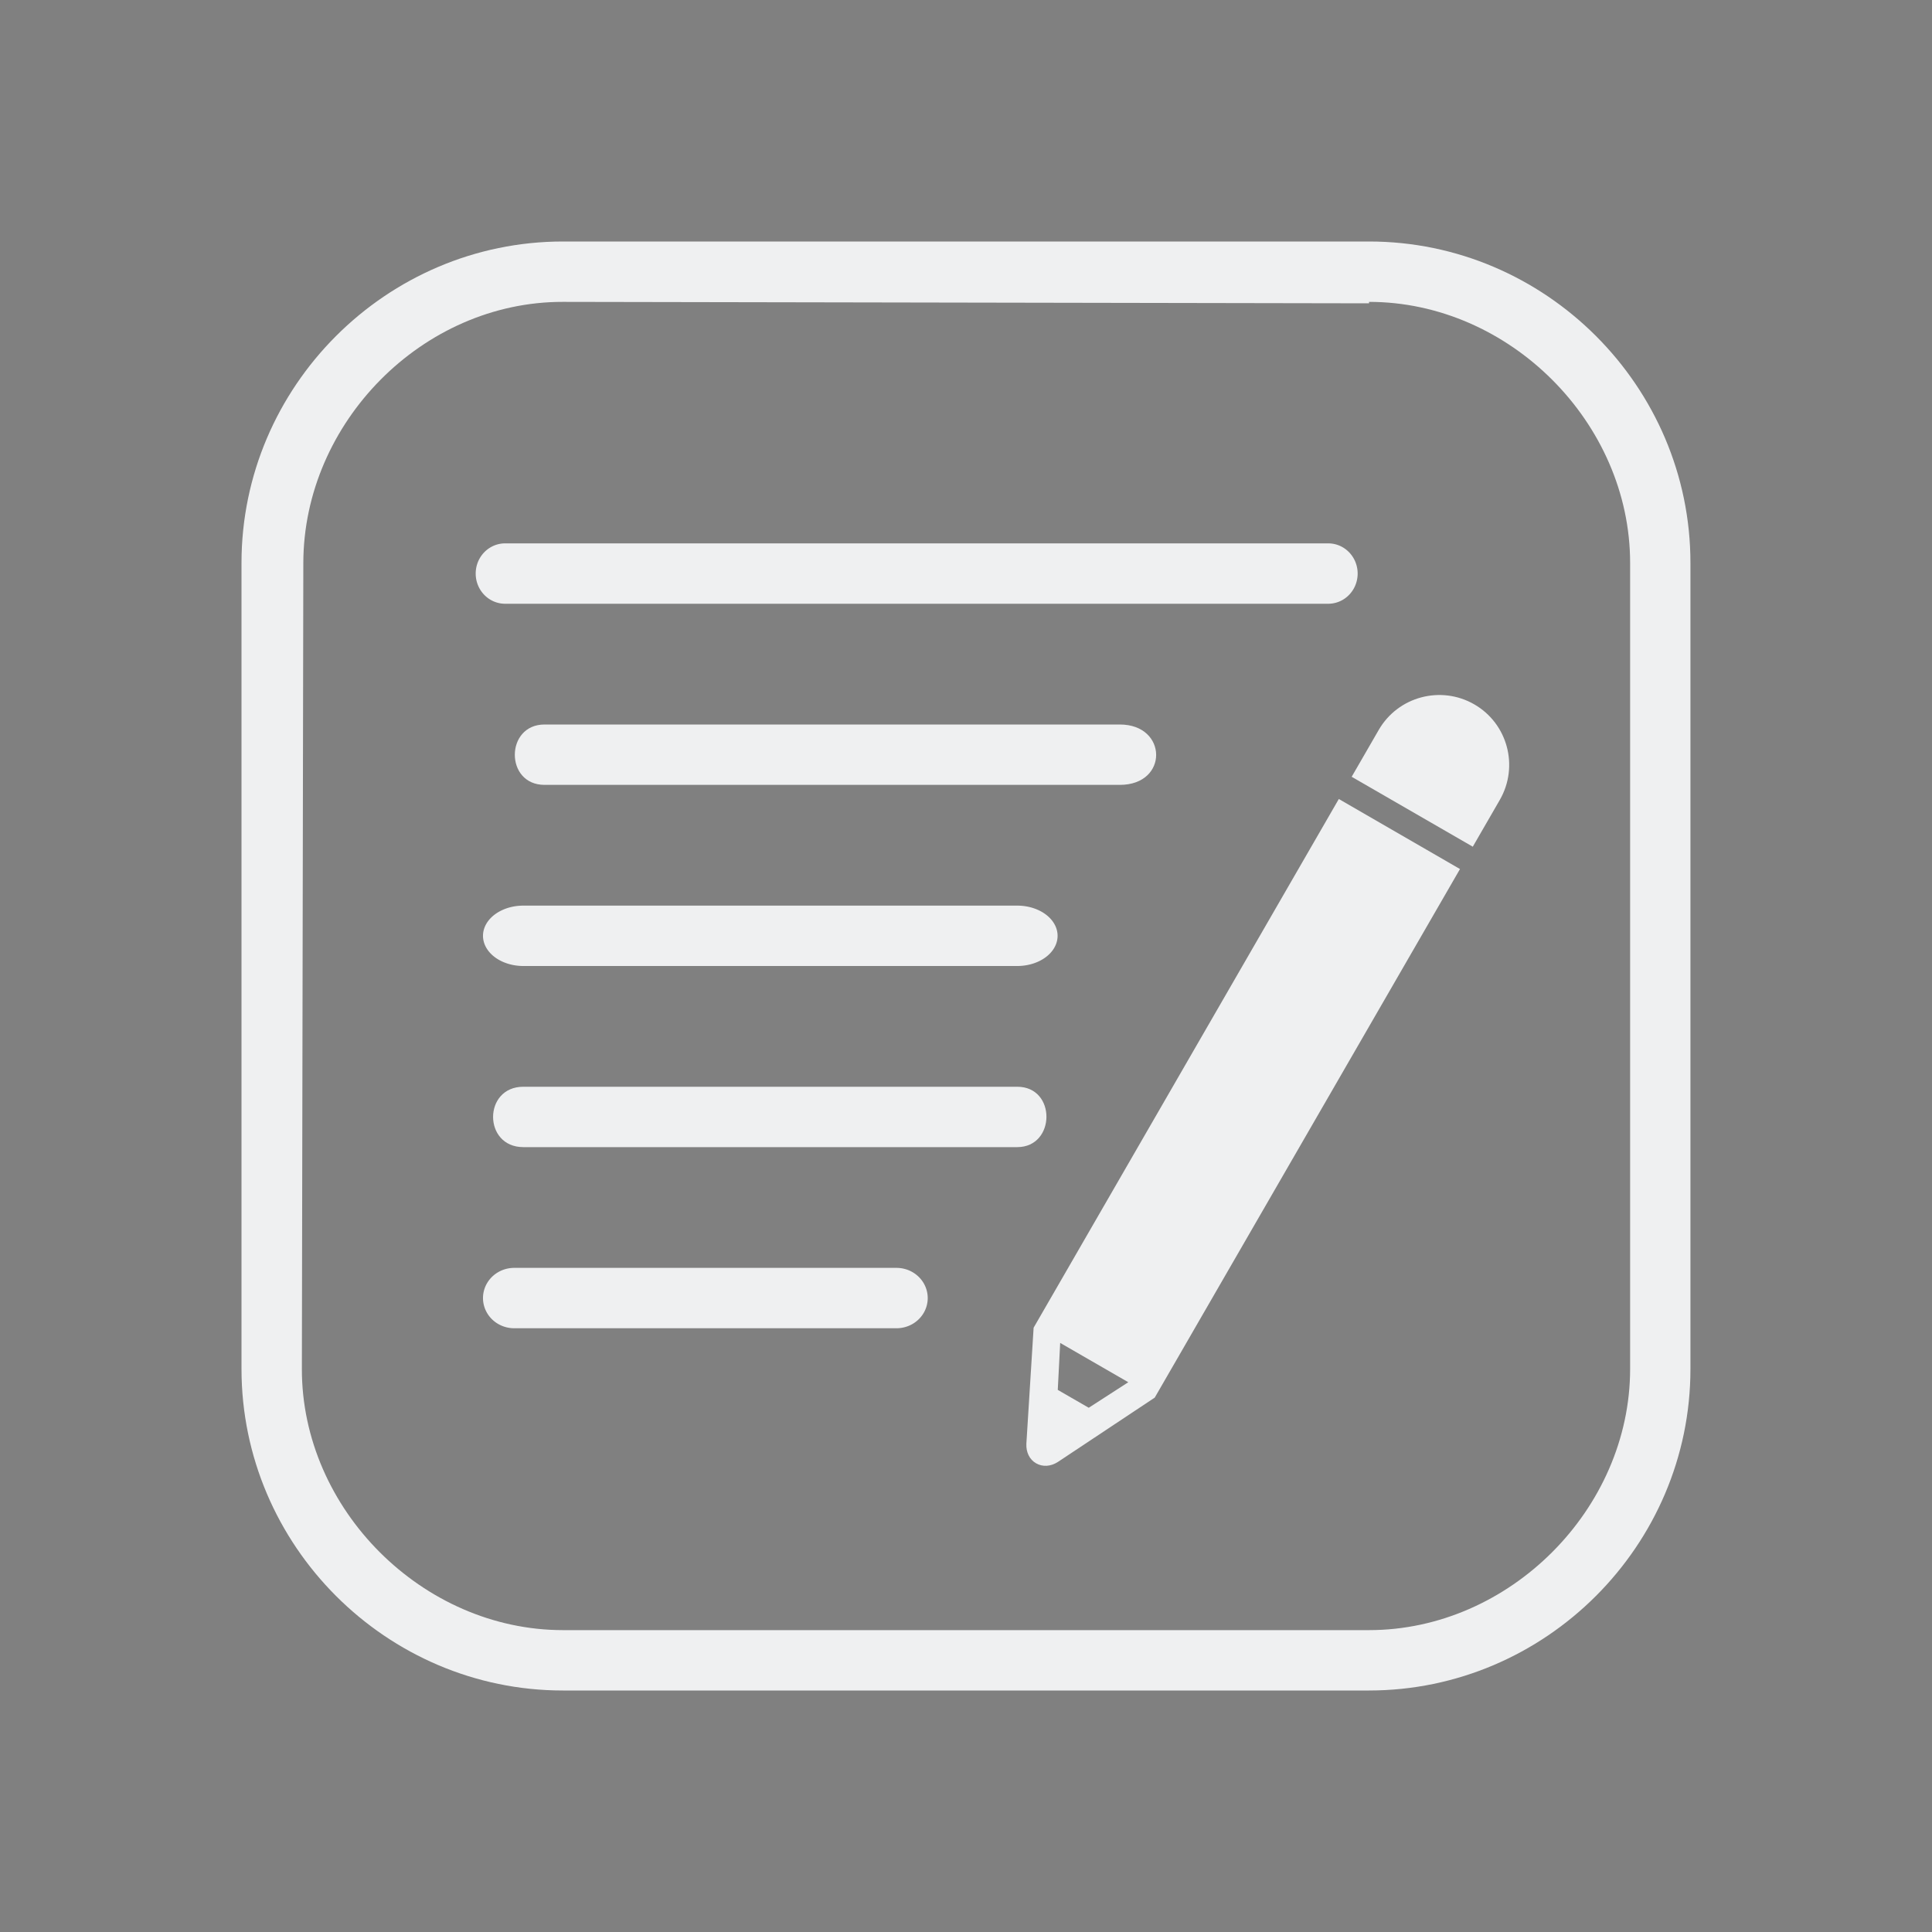 <?xml version="1.0" encoding="UTF-8" standalone="no"?>
<svg
   width="32"
   height="32"
   version="1"
   id="svg12"
   sodipodi:docname="klipper.svg"
   inkscape:version="1.1.2 (0a00cf5339, 2022-02-04)"
   xmlns:inkscape="http://www.inkscape.org/namespaces/inkscape"
   xmlns:sodipodi="http://sodipodi.sourceforge.net/DTD/sodipodi-0.dtd"
   xmlns="http://www.w3.org/2000/svg"
   xmlns:svg="http://www.w3.org/2000/svg"
   xmlns:rdf="http://www.w3.org/1999/02/22-rdf-syntax-ns#"
   xmlns:cc="http://creativecommons.org/ns#"
   xmlns:dc="http://purl.org/dc/elements/1.1/">
  <rect width="100%" height="100%" fill="#808080" stroke="none"/>
  <g
     id="22-22-klipper"
     transform="translate(32,10)">
    <rect
       style="opacity:0.001"
       width="22"
       height="22"
       x="0"
       y="0"
       id="rect2" />
    <path
       d="M 15.259,8.973 15.557,8.456 C 15.771,8.086 16.243,7.961 16.612,8.173 v 0 c 0.369,0.213 0.495,0.685 0.282,1.054 l -0.299,0.517 z"
       id="path6-36"
       style="fill:#eff0f1;fill-opacity:1;stroke-width:0.5" />
    <path
       d="m 15.117,9.218 -3.37,5.838 -0.08,1.281 c -0.005,0.094 0.035,0.175 0.107,0.217 0.072,0.041 0.162,0.036 0.242,-0.016 L 13.085,15.828 16.455,9.992 Z m -2.761,6.722 -0.342,-0.197 0.026,-0.519 0.752,0.434 z"
       id="path8-7"
       style="fill:#eff0f1;fill-opacity:1;stroke-width:0.5" />
    <path
       d="M 15.451,4 C 17,4 18,5 18,6.549 v 8.9 C 18,16.998 17,18 15.451,18 H 6.549 C 5,18 4,16.998 4,15.449 V 6.549 C 4,5 5,4 6.549,4 h 8.901 m 0,-1 H 6.549 C 4.6,3 3,4.6 3,6.549 v 8.9 C 3,17.4 4.6,19 6.549,19 h 8.9 c 1.951,0 3.551,-1.6 3.551,-3.549 V 6.549 C 19,4.6 17.4,3 15.451,3 Z"
       id="path4-3-5"
       style="clip-rule:evenodd;fill:#eff0f1;fill-opacity:1;fill-rule:evenodd;stroke-width:0.016;stroke-linejoin:round;stroke-miterlimit:1.414"
       sodipodi:nodetypes="cssssssscsssssssss" />
    <path
       d="m 12.899,8 h -6.686 a 0.546,0.5 0 0 0 0,1 h 6.686 a 0.546,0.5 0 0 0 0,-1 z"
       id="path6-3-3"
       style="fill:#eff0f1;fill-opacity:1;stroke-width:0.261" />
    <path
       d="M 11.566,10 H 6.112 a 0.445,0.5 0 0 0 0,1 h 5.454 a 0.445,0.5 0 0 0 0,-1 z"
       id="path8-6-56"
       style="fill:#eff0f1;fill-opacity:1;stroke-width:0.236" />
    <path
       d="M 15,6 H 5.91 a 0.325,0.5 0 0 0 0,1 H 15 a 0.325,0.5 0 0 0 0,-1 z"
       id="path12-2"
       style="fill:#eff0f1;fill-opacity:1;stroke-width:0.201" />
    <path
       d="M 10.4,15 H 6.179 a 0.345,0.5 0 0 0 0,1 h 4.221 a 0.345,0.5 0 0 0 0,-1 z"
       id="path8-6-5-9"
       style="fill:#eff0f1;fill-opacity:1;stroke-width:0.208" />
    <path
       d="M 11.566,12 H 6.112 a 0.445,0.5 0 0 0 0,1 h 5.454 a 0.445,0.5 0 0 0 0,-1 z"
       id="path8-6-7-1"
       style="fill:#eff0f1;fill-opacity:1;stroke-width:0.236" />
  </g>
  <defs
     id="defs16" />
  <sodipodi:namedview
     pagecolor="#ffffff"
     bordercolor="#000000"
     borderopacity="1"
     objecttolerance="10"
     gridtolerance="10"
     guidetolerance="10"
     inkscape:pageopacity="0"
     inkscape:pageshadow="2"
     inkscape:window-width="1920"
     inkscape:window-height="1009"
     id="namedview14"
     showgrid="false"
     inkscape:zoom="10.633376"
     inkscape:cx="30.234989"
     inkscape:cy="17.68018"
     inkscape:window-x="0"
     inkscape:window-y="0"
     inkscape:window-maximized="1"
     inkscape:current-layer="svg12"
     inkscape:document-rotation="0"
     inkscape:lockguides="true"
     showguides="true"
     inkscape:showpageshadow="false"
     inkscape:pagecheckerboard="0">
    <inkscape:grid
       type="xygrid"
       id="grid855"
       originx="0"
       originy="0" />
  </sodipodi:namedview>
  <g
     id="klipper">
    <rect
       style="opacity:0.001"
       width="32"
       height="32"
       x="0"
       y="0"
       id="rect7" />
    <path
       d="m 22.388,12.866 0.448,-0.776 c 0.32,-0.554 1.029,-0.742 1.582,-0.424 v 0 c 0.554,0.319 0.743,1.027 0.424,1.582 L 24.394,14.024 Z"
       id="path6"
       style="fill:#eff0f1;fill-opacity:1;stroke-width:0.75" />
    <path
       d="m 22.175,13.234 -5.055,8.757 -0.12,1.921 c -0.007,0.141 0.052,0.263 0.161,0.325 0.108,0.062 0.242,0.055 0.363,-0.024 l 1.602,-1.064 5.056,-8.755 z m -4.142,10.083 -0.513,-0.296 0.04,-0.778 1.128,0.651 z"
       id="path8"
       style="fill:#eff0f1;fill-opacity:1;stroke-width:0.75" />
    <path
       d="M 22.676,5 C 25,5 27,7 27,9.324 V 22.673 C 27,24.998 25,27 22.676,27 H 9.324 C 7,27 4.996,24.998 5,22.673 L 5.024,9.324 C 5.028,7 7,4.996 9.324,5 l 13.352,0.024 m 0,-1.024 H 9.324 C 6.4,4 4,6.4 4,9.324 V 22.673 C 4,25.6 6.4,28 9.324,28 h 13.349 c 2.926,0 5.326,-2.4 5.326,-5.324 V 9.324 C 28,6.4 25.6,4 22.676,4 Z"
       id="path4-3"
       style="clip-rule:evenodd;fill:#eff0f1;fill-opacity:1;fill-rule:evenodd;stroke-width:0.024;stroke-linejoin:round;stroke-miterlimit:1.414"
       sodipodi:nodetypes="cssssssscsssssssss" />
    <path
       d="M 18.548,12 H 9.019 c -0.653,0 -0.659,1 0,1 h 9.529 c 0.81,0 0.794,-1 0,-1 z"
       id="path6-3"
       style="fill:#eff0f1;fill-opacity:1;stroke-width:0.32"
       sodipodi:nodetypes="sssss" />
    <path
       d="M 16.848,15 H 8.668 a 0.668,0.5 0 0 0 0,1 h 8.181 a 0.668,0.5 0 0 0 0,-1 z"
       id="path8-6"
       style="fill:#eff0f1;fill-opacity:1;stroke-width:0.289" />
    <path
       d="M 22,9 H 8.366 a 0.487,0.5 0 0 0 0,1 H 22 a 0.487,0.5 0 0 0 0,-1 z"
       id="path12"
       style="fill:#eff0f1;fill-opacity:1;stroke-width:0.247" />
    <path
       d="M 14.848,21 H 8.517 a 0.517,0.5 0 0 0 0,1 h 6.332 a 0.517,0.5 0 0 0 0,-1 z"
       id="path8-6-5"
       style="fill:#eff0f1;fill-opacity:1;stroke-width:0.254" />
    <path
       d="M 16.848,18 H 8.668 C 8,18 8,19 8.668,19 h 8.181 c 0.638,0 0.651,-1 0,-1 z"
       id="path8-6-7"
       style="fill:#eff0f1;fill-opacity:1;stroke-width:0.289"
       sodipodi:nodetypes="sssss" />
  </g>
</svg>

